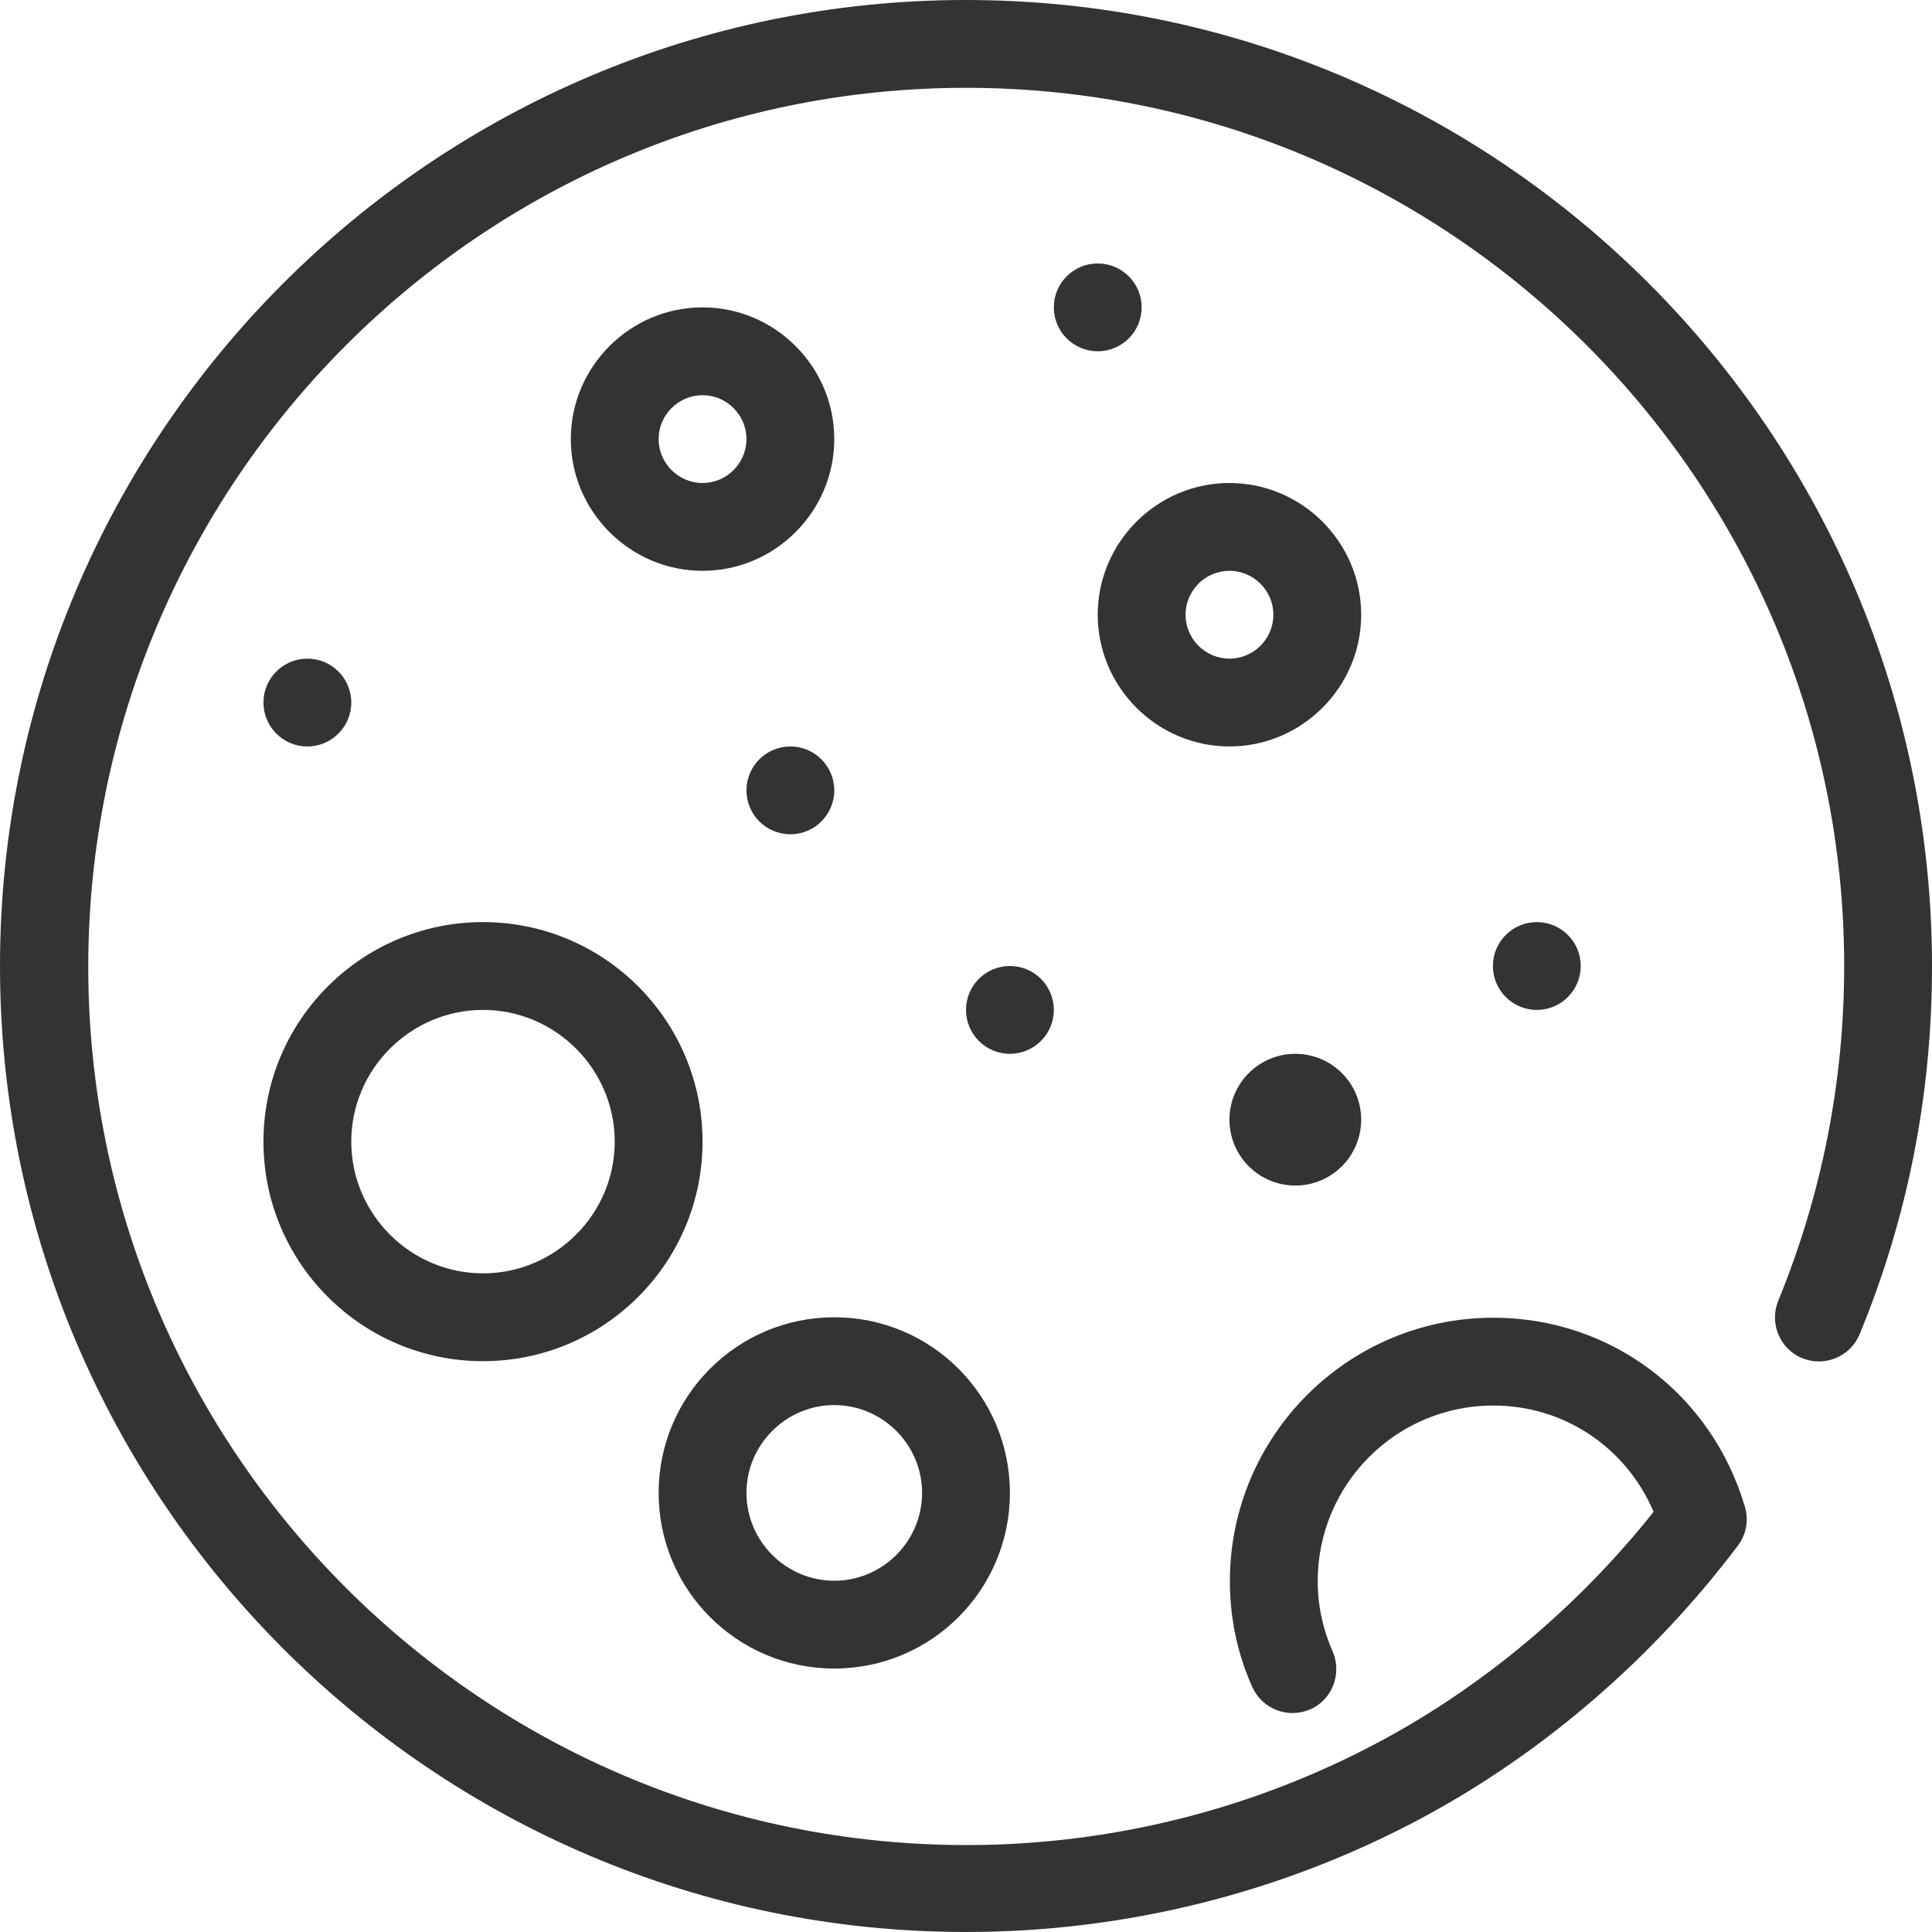 <?xml version="1.0" encoding="UTF-8"?><svg id="Layer_1" xmlns="http://www.w3.org/2000/svg" viewBox="0 0 44 44"><defs><style>.cls-1{fill:#333;stroke-width:0px;}</style></defs><circle class="cls-1" cx="18" cy="18" r="1"/><circle class="cls-1" cx="7" cy="16" r="1"/><circle class="cls-1" cx="35" cy="22" r="1"/><circle class="cls-1" cx="23" cy="23" r="1"/><circle class="cls-1" cx="29.5" cy="25.5" r="1.5"/><circle class="cls-1" cx="25" cy="7" r="1"/><path class="cls-1" d="m11,31c2.76,0,5-2.24,5-5s-2.24-5-5-5-5,2.24-5,5,2.24,5,5,5Zm0-8c1.65,0,3,1.35,3,3s-1.35,3-3,3-3-1.35-3-3,1.35-3,3-3Z"/><path class="cls-1" d="m28,11c-1.65,0-3,1.35-3,3s1.35,3,3,3,3-1.35,3-3-1.35-3-3-3Zm0,4c-.55,0-1-.45-1-1s.45-1,1-1,1,.45,1,1-.45,1-1,1Z"/><path class="cls-1" d="m19,38c2.21,0,4-1.79,4-4s-1.79-4-4-4-4,1.79-4,4,1.79,4,4,4Zm0-6c1.1,0,2,.9,2,2s-.9,2-2,2-2-.9-2-2,.9-2,2-2Z"/><path class="cls-1" d="m16,7c-1.65,0-3,1.35-3,3s1.35,3,3,3,3-1.35,3-3-1.35-3-3-3Zm0,4c-.55,0-1-.45-1-1s.45-1,1-1,1,.45,1,1-.45,1-1,1Z"/><path class="cls-1" d="m22,0C9.87,0,0,9.87,0,22s9.87,22,22,22c3.63,0,7.19-.89,10.37-2.59,2.78-1.49,5.27-3.64,7.21-6.21.19-.25.25-.58.16-.88-.76-2.58-3.06-4.31-5.73-4.31-3.31,0-6,2.69-6,6,0,.84.17,1.65.51,2.41.22.5.81.73,1.32.51.5-.22.73-.81.51-1.32-.22-.5-.34-1.04-.34-1.6,0-2.21,1.79-4,4-4,1.61,0,3.02.95,3.65,2.42-1.71,2.15-3.87,3.97-6.25,5.24-2.88,1.54-6.11,2.35-9.4,2.35-11.03,0-20-8.97-20-20S10.97,2,22,2s20,8.97,20,20c0,2.64-.51,5.2-1.5,7.62-.21.51.03,1.1.54,1.31s1.1-.03,1.31-.54c1.1-2.66,1.65-5.48,1.65-8.38C44,9.87,34.13,0,22,0Z"/></svg>